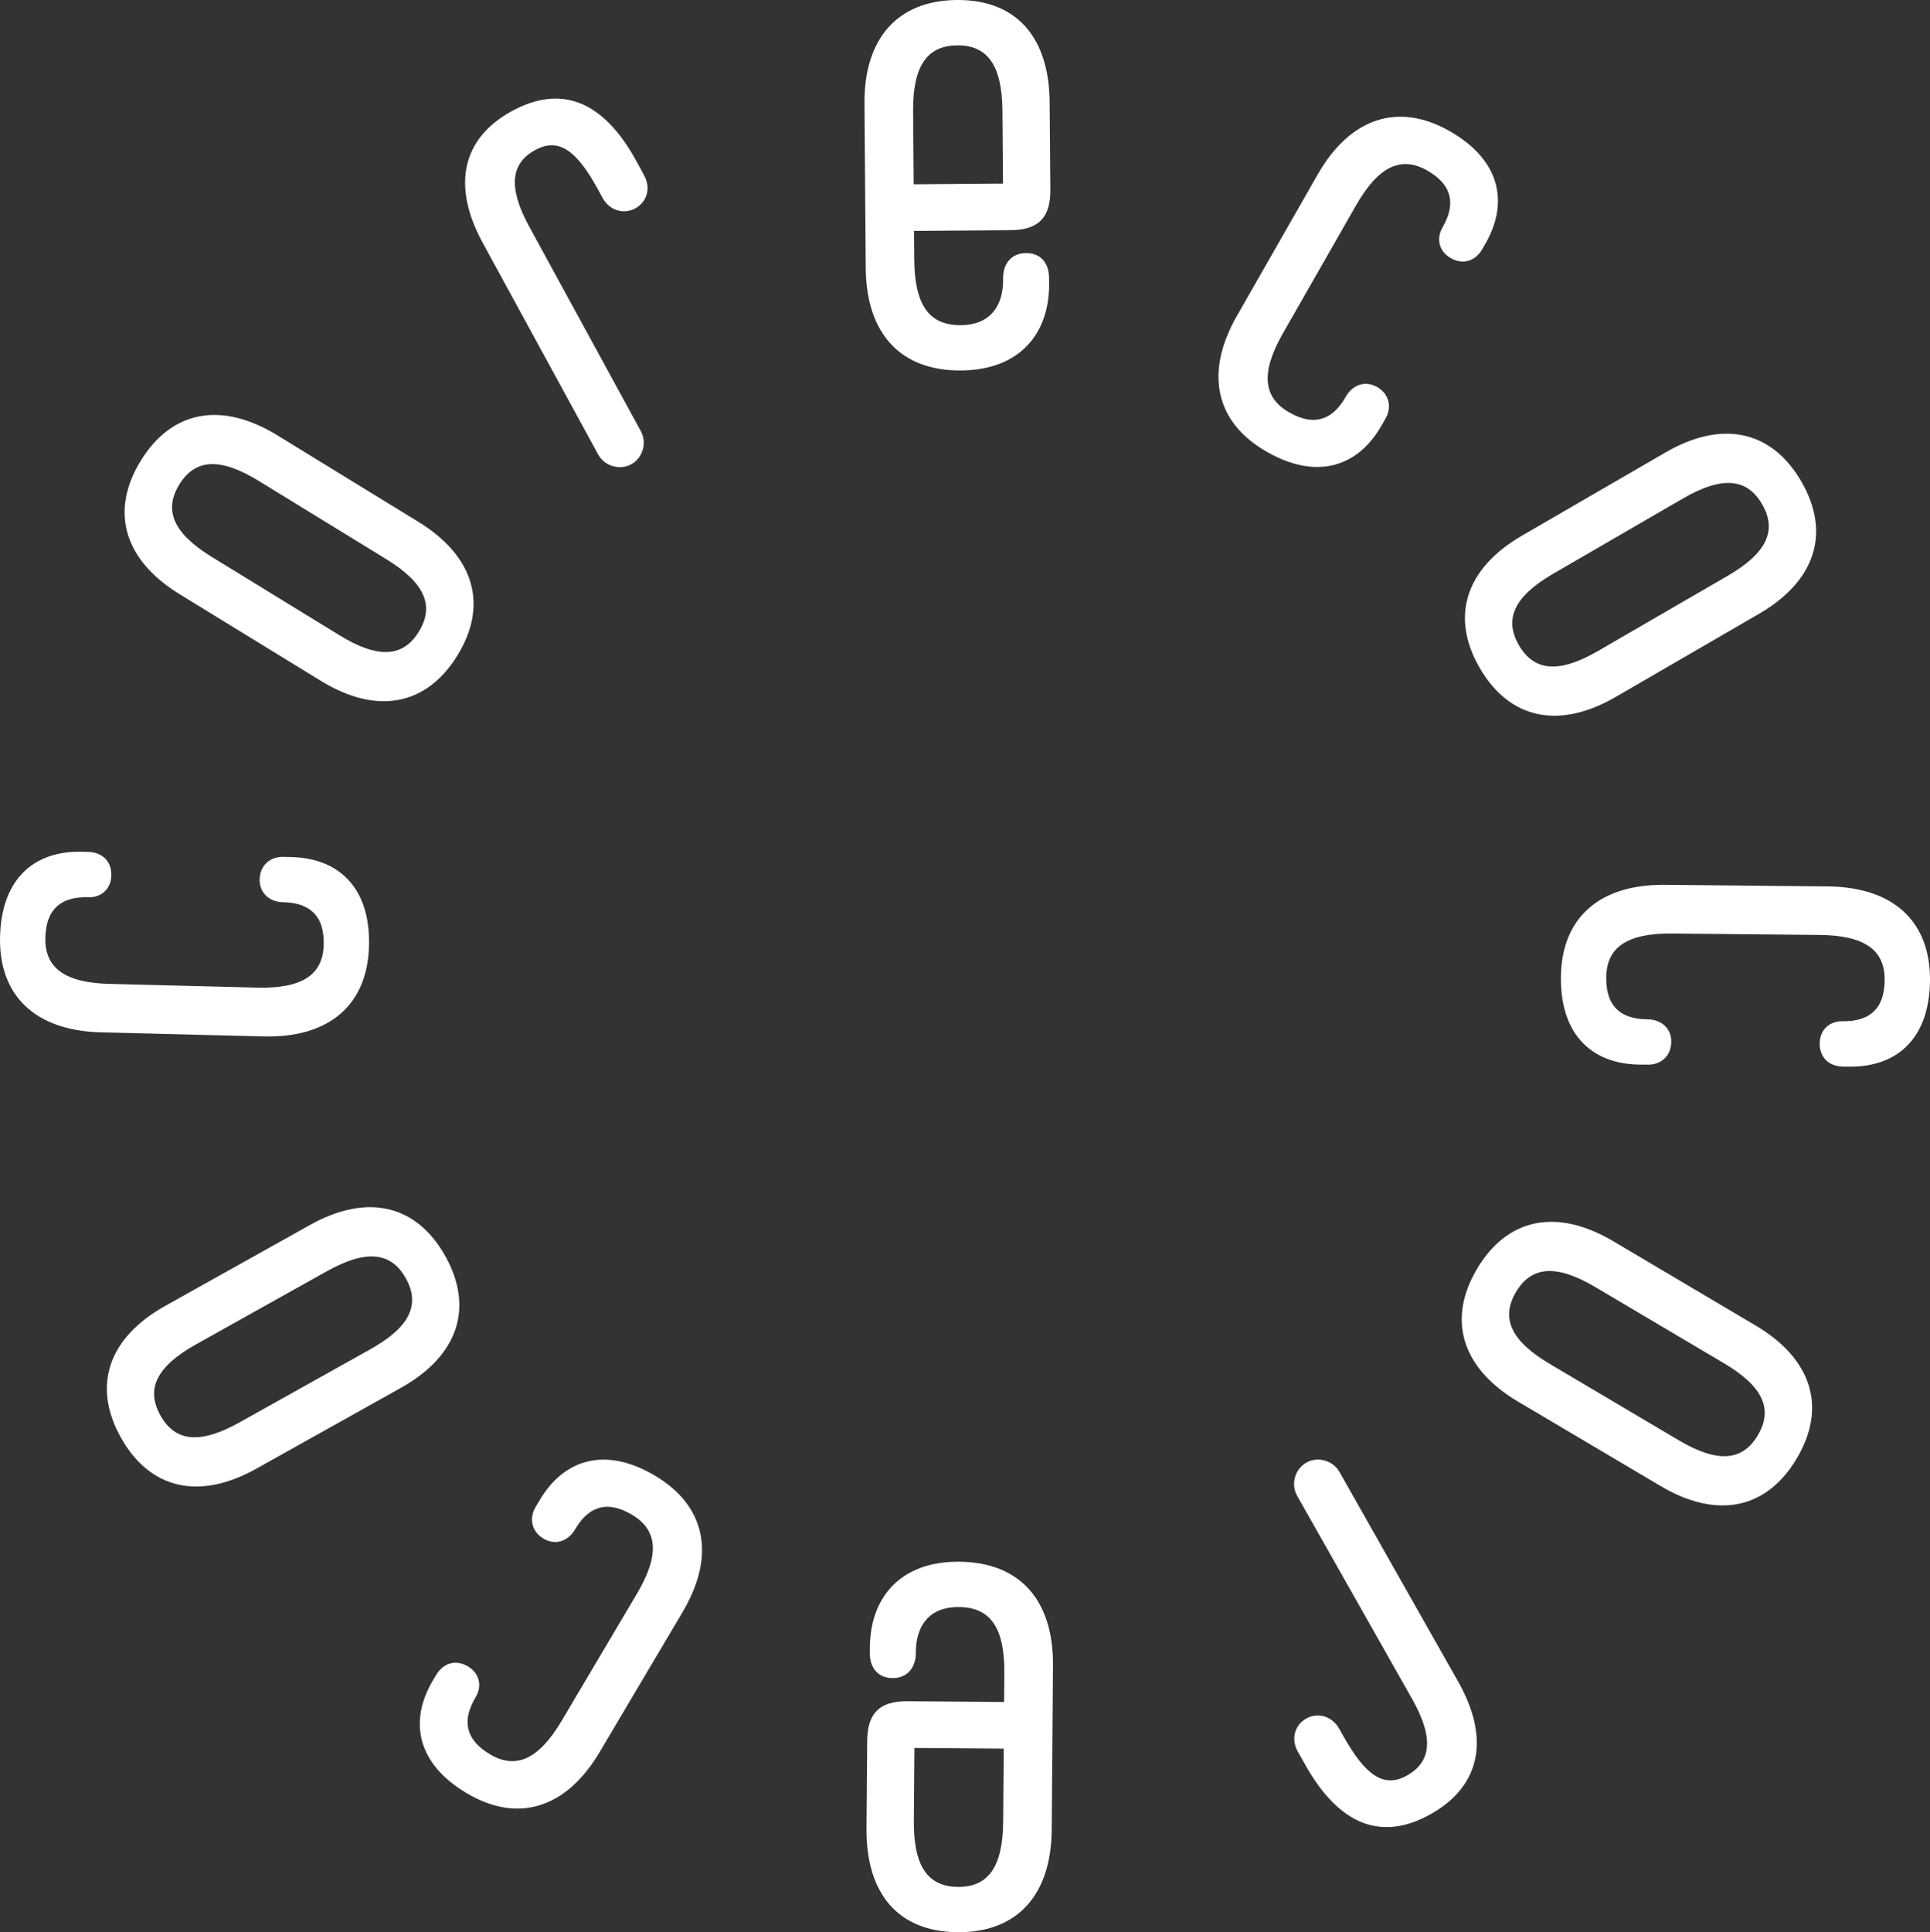 <?xml version="1.0" encoding="UTF-8"?><svg id="Ebene_2" xmlns="http://www.w3.org/2000/svg" viewBox="0 0 1604.56 1606.02"><rect x="0" y="0" width="1604.56" height="1606.02" fill="#333333" stroke="none"/><defs><style>.cls-1{fill:#fff;}</style></defs><g id="Ebene_1-2"><path class="cls-1" d="m759.92,191.94l.19,24.02c.29,37.67,12.44,54.5,38.64,54.3,25.12-.2,35.36-16.66,35.2-37.95v-1.09c-.11-12.56,7.47-20.81,18.94-20.9,12.01-.09,19.17,8.04,19.27,20.6l.04,4.91c.32,40.95-24.01,71.72-73.15,72.1-50.23.39-78.86-30.51-79.29-85.11l-1.06-136.5C718.27,31.73,746.42.39,795.56,0s76.68,30.53,77.1,85.13l.56,72.62c.18,22.93-9.57,33.38-33.05,33.56l-80.26.62Zm-.77-99.37l.47,60.6,74.25-.58-.47-60.6c-.29-37.67-12.44-54.51-37.55-54.31-25.12.2-37,17.21-36.7,54.89Z"/><path class="cls-1" d="m1028.32,262.57l67.19-117.56c27.09-47.4,67.19-60.33,109.85-35.95,42.66,24.38,48.75,59.94,29.79,93.12l-2.71,4.74c-5.69,9.95-15.92,13.54-26.34,7.58-9.96-5.69-12.05-16.32-6.91-25.33l.27-.47c10.57-18.49,8.54-34.74-12.79-46.93-21.8-12.46-40.63-3.73-59.33,28.98l-60.69,106.18c-18.69,32.71-16.66,53.36,5.14,65.83,21.81,12.46,36.64,5.22,46.93-12.79l.27-.47c5.42-9.48,15.92-13.54,25.87-7.85,10.43,5.96,12.26,17.07,7.11,26.07l-3.52,6.16c-18.97,33.18-52.69,45.98-95.35,21.59-42.66-24.38-51.87-65.49-24.78-112.9Z"/><path class="cls-1" d="m1265.5,445.13l119.04-69.01c47.24-27.38,88.4-18.43,113.05,24.08,24.65,42.51,11.96,82.68-35.28,110.07l-119.04,69.01c-47.24,27.38-88.4,18.43-113.05-24.08-24.64-42.51-11.96-82.68,35.28-110.07Zm63.17,95.91l107.7-62.43c32.59-18.89,41.21-37.78,28.62-59.5-12.6-21.73-33.26-23.63-65.86-4.74l-107.7,62.43c-32.59,18.89-41.21,37.78-28.62,59.5,12.6,21.73,33.26,23.63,65.86,4.74Z"/><path class="cls-1" d="m1384.19,735.46l135.4,1.31c54.6.53,85.44,29.22,84.97,78.36s-28.54,71.8-66.76,71.43l-5.46-.05c-11.47-.11-19.59-7.29-19.47-19.3.11-11.47,8.37-18.48,18.74-18.38h.54c21.29.21,34.49-9.49,34.73-34.06.24-25.12-16.56-37.29-54.24-37.66l-122.3-1.19c-37.67-.37-54.71,11.48-54.96,36.6-.24,25.11,13.32,34.53,34.06,34.73h.54c10.92.11,19.59,7.29,19.48,18.76-.12,12.01-8.92,19.02-19.29,18.92l-7.1-.07c-38.22-.37-65.84-23.57-65.37-72.71s31.87-77.23,86.47-76.7Z"/><path class="cls-1" d="m1341.2,1031.66l118.4,70.09c46.98,27.81,59.3,68.1,34.27,110.38-25.03,42.29-66.28,50.87-113.26,23.05l-118.4-70.09c-46.98-27.81-59.3-68.1-34.27-110.38,25.03-42.29,66.28-50.87,113.26-23.05Zm-52.77,102l107.13,63.41c32.42,19.19,53.1,17.48,65.9-4.14,12.79-21.61,4.35-40.57-28.07-59.76l-107.13-63.41c-32.42-19.19-53.1-17.47-65.9,4.14-12.79,21.61-4.35,40.57,28.07,59.76Z"/><path class="cls-1" d="m1113.54,1223.34l98.73,174.37c26.9,47.51,18.42,86.83-22.44,109.96-40.39,22.87-75.76,10.27-104.27-40.1l-6.46-11.4c-6.19-10.93-2.62-22.36,6.88-27.74,9.03-5.11,21.14-2.56,27.33,8.37l4.04,7.13c17.76,31.36,33.02,42.8,52.5,31.77,19.96-11.3,22.61-31,4.04-63.78l-95.5-168.67c-5.38-9.5-1.88-22.15,7.63-27.53,9.5-5.38,22.15-1.88,27.53,7.63Z"/><path class="cls-1" d="m834.79,1414.67l.19-24.02c.3-37.67-11.58-54.69-37.79-54.9-25.12-.2-35.62,16.1-35.79,37.39v1.09c-.11,12.56-7.82,20.69-19.28,20.6-12.01-.09-19.04-8.34-18.95-20.9l.04-4.91c.32-40.95,25.13-71.33,74.27-70.95,50.23.39,78.38,31.74,77.95,86.34l-1.07,136.5c-.43,54.6-29.06,85.5-78.2,85.11-49.14-.39-76.19-31.72-75.77-86.32l.57-72.62c.18-22.93,10.09-33.23,33.57-33.04l80.26.63Zm-.78,99.37l.48-60.6-74.25-.58-.48,60.61c-.3,37.67,11.58,54.69,36.7,54.89,25.12.2,37.26-16.63,37.56-54.31Z"/><path class="cls-1" d="m567.55,1339.84l-69.03,116.49c-27.83,46.97-68.12,59.27-110.4,34.22s-47.81-60.7-28.33-93.58l2.78-4.7c5.84-9.86,16.13-13.29,26.46-7.17,9.86,5.85,11.8,16.51,6.51,25.43l-.28.47c-10.85,18.32-9.08,34.6,12.06,47.13,21.61,12.8,40.57,4.37,59.77-28.05l62.35-105.22c19.21-32.41,17.5-53.1-4.11-65.9s-36.55-5.79-47.13,12.06l-.28.47c-5.57,9.39-16.13,13.29-25.99,7.45-10.33-6.12-11.99-17.26-6.7-26.18l3.62-6.11c19.48-32.88,53.41-45.15,95.68-20.1s50.84,66.3,23,113.27Z"/><path class="cls-1" d="m333.25,1153.59l-120.11,67.13c-47.66,26.64-88.68,17.04-112.65-25.86-23.98-42.89-10.66-82.86,37-109.5l120.1-67.13c47.66-26.64,88.68-17.04,112.65,25.86,23.97,42.89,10.66,82.86-37,109.5Zm-61.66-96.89l-108.67,60.74c-32.89,18.38-41.8,37.12-29.55,59.05,12.25,21.92,32.89,24.15,65.78,5.77l108.67-60.74c32.89-18.38,41.8-37.12,29.55-59.05s-32.89-24.15-65.77-5.77Z"/><path class="cls-1" d="m219.13,861.46l-135.36-3.42C29.19,856.65-1.21,827.48.04,778.36s29.66-71.34,67.87-70.38l5.46.14c11.46.29,19.47,7.59,19.17,19.6-.29,11.46-8.66,18.35-19.03,18.09h-.55c-21.29-.55-34.64,8.94-35.26,33.5-.64,25.11,15.98,37.54,53.64,38.5l122.26,3.09c37.66.95,54.89-10.63,55.52-35.73.64-25.11-12.78-34.73-33.52-35.26h-.55c-10.92-.29-19.47-7.61-19.18-19.07.3-12.01,9.22-18.88,19.59-18.62l7.1.18c38.21.97,65.46,24.59,64.22,73.72-1.24,49.12-33.07,76.72-87.65,75.34Z"/><path class="cls-1" d="m266.76,565.93l-117.29-71.94c-46.54-28.55-58.23-69.02-32.54-110.91,25.69-41.89,67.07-49.82,113.61-21.27l117.29,71.94c46.54,28.55,58.23,69.02,32.54,110.91-25.69,41.89-67.07,49.82-113.61,21.27Zm54.36-101.17l-106.12-65.09c-32.12-19.7-52.82-18.31-65.96,3.1-13.13,21.41-4.98,40.5,27.13,60.2l106.12,65.09c32.12,19.7,52.82,18.31,65.96-3.1,13.13-21.41,4.98-40.5-27.13-60.2Z"/><path class="cls-1" d="m497.36,377.85l-95.98-175.9c-26.15-47.93-17.05-87.1,24.16-109.6,40.74-22.23,75.91-9.08,103.63,41.73l6.28,11.5c6.02,11.02,2.27,22.4-7.32,27.63-9.11,4.97-21.18,2.23-27.19-8.8l-3.92-7.19c-17.26-31.63-32.34-43.31-51.99-32.58-20.13,10.98-23.09,30.64-5.04,63.71l92.85,170.14c5.23,9.58,1.53,22.18-8.06,27.41s-22.18,1.53-27.41-8.06Z"/></g></svg>
